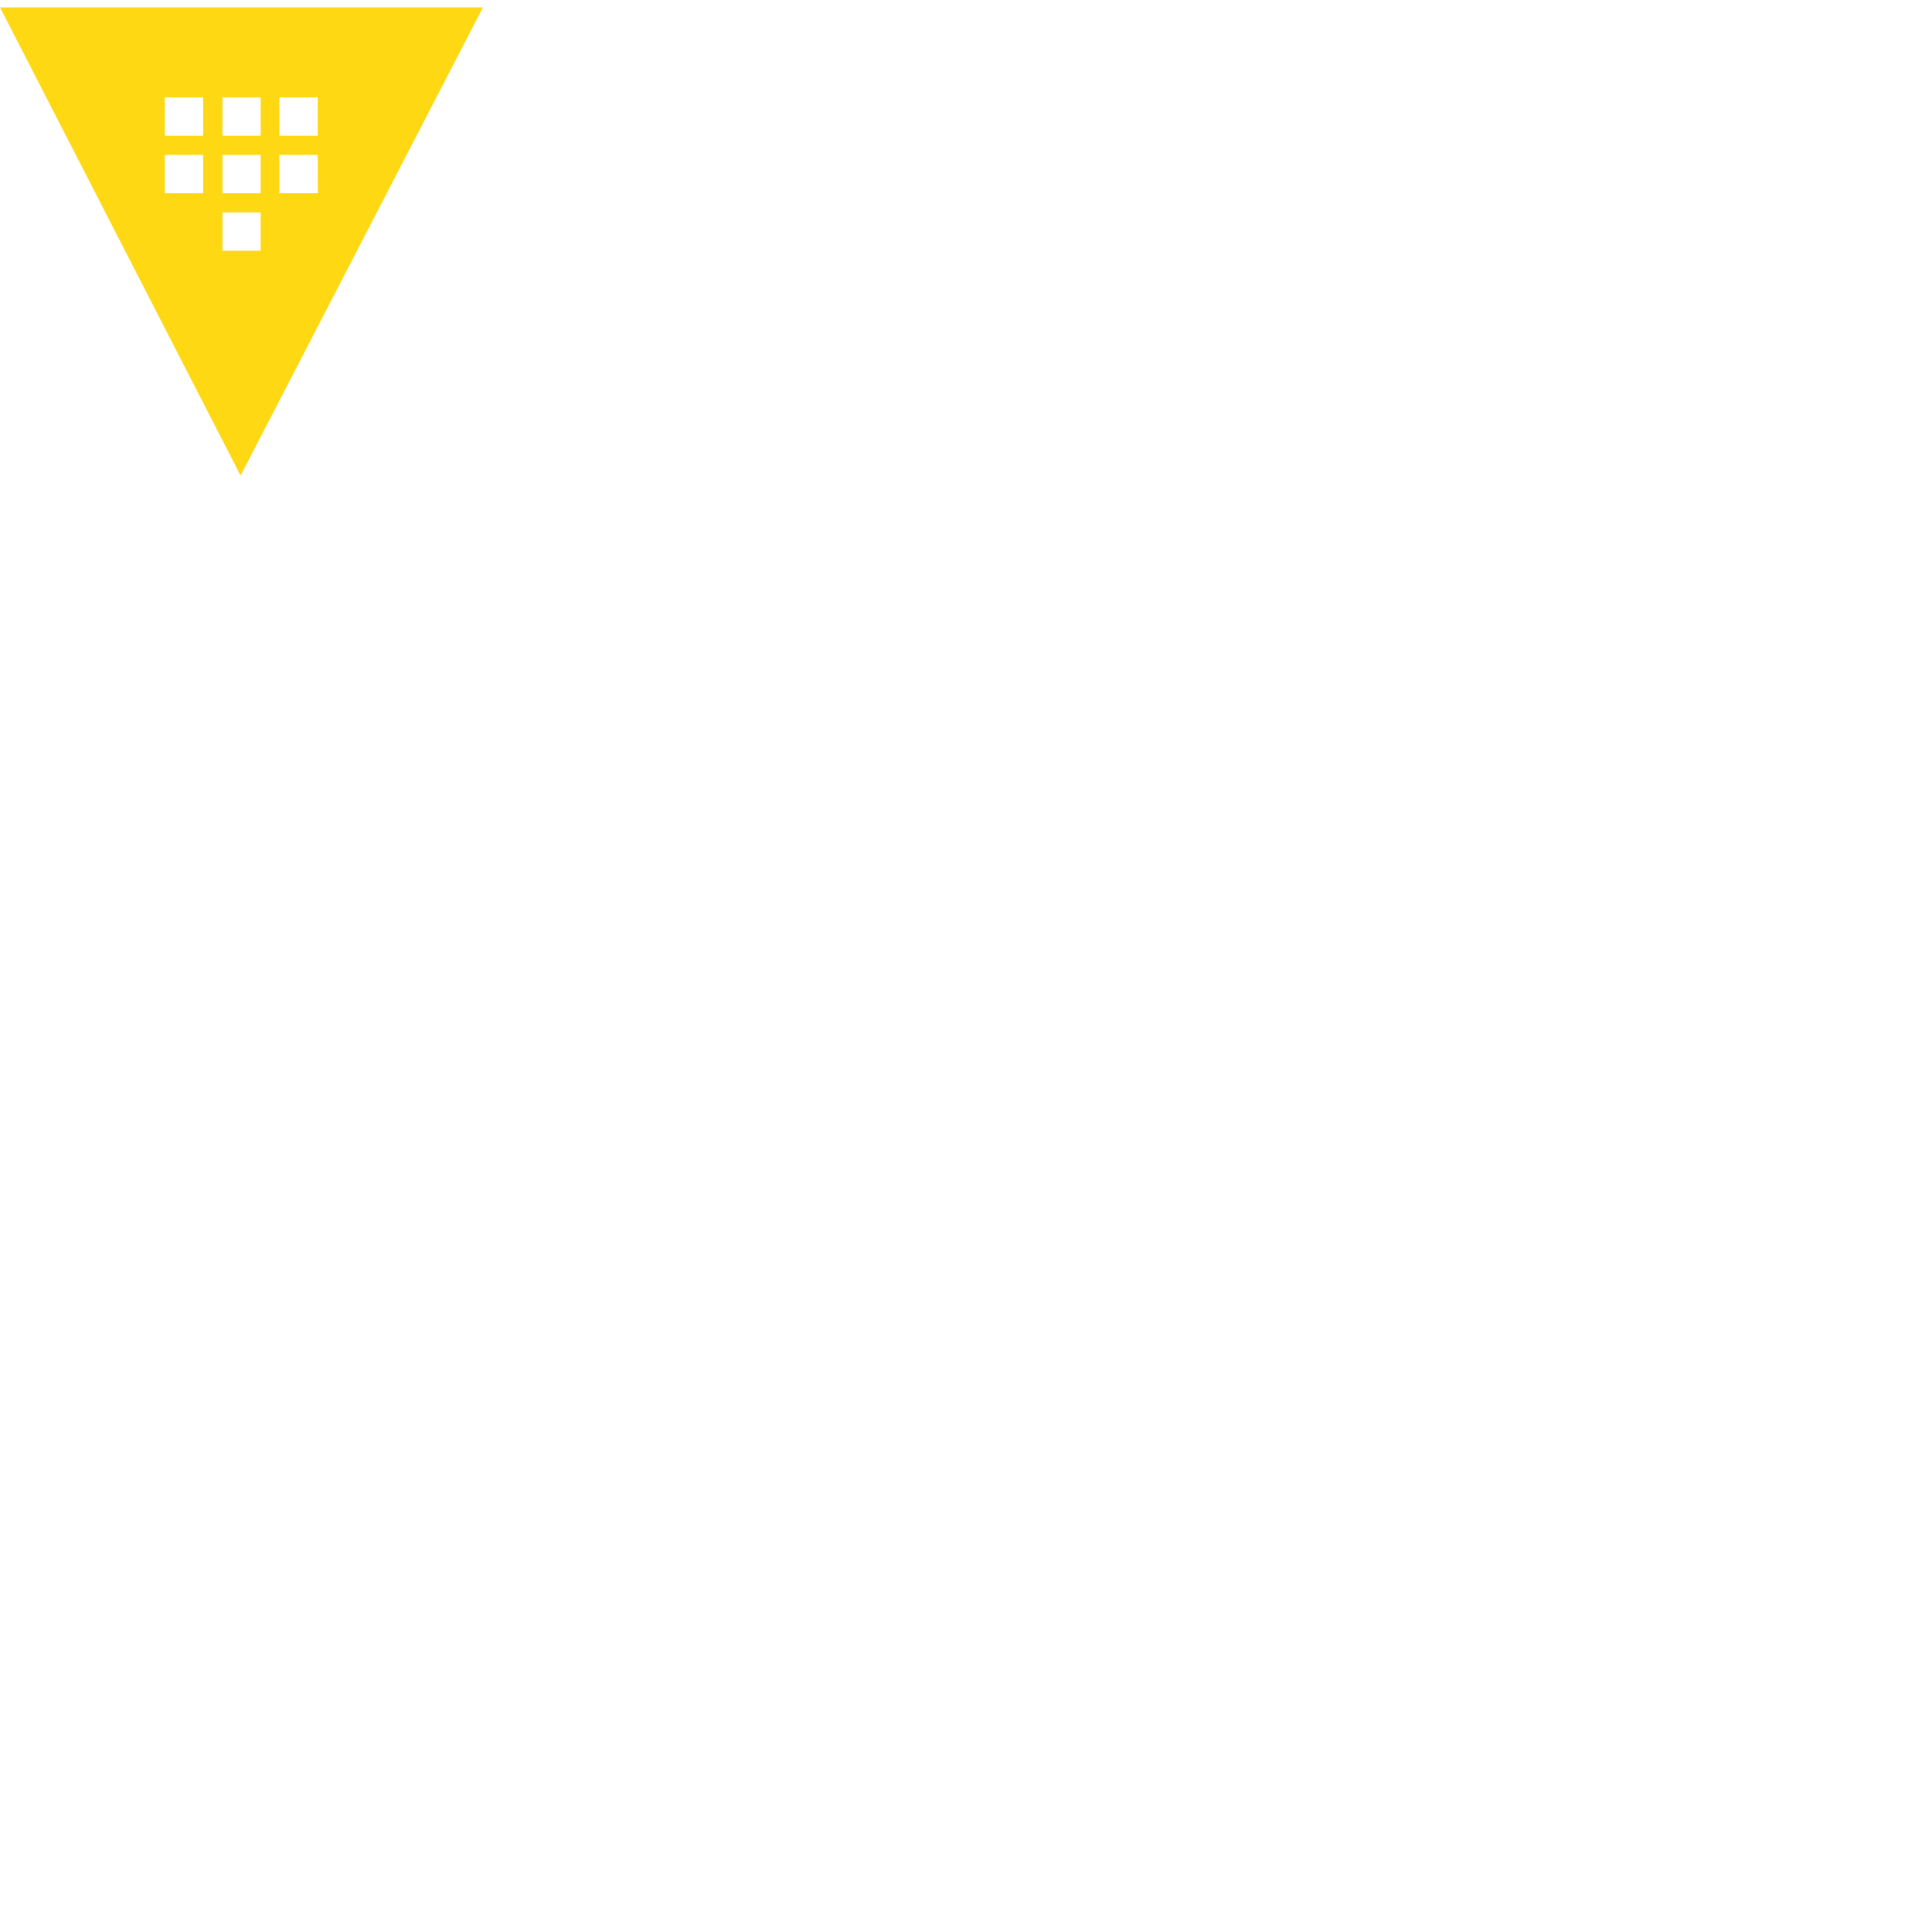 <svg xmlns="http://www.w3.org/2000/svg" version="1.1" viewBox="0 0 512 512" fill="currentColor"><path fill="#ffd814" d="m0 1.953l63.76 124.094L128 1.953Zm53.841 49.254H43.684V41.06H53.84zm0-15.227H43.684V25.822H53.84ZM69.08 66.444H58.97V56.286h10.108zm0-15.237H58.97V41.06h10.108zm0-15.227H58.97V25.822h10.108Zm15.147 15.227h-10.2V41.06h10.159Zm-10.2-15.227V25.822h10.159V35.98z"/></svg>
